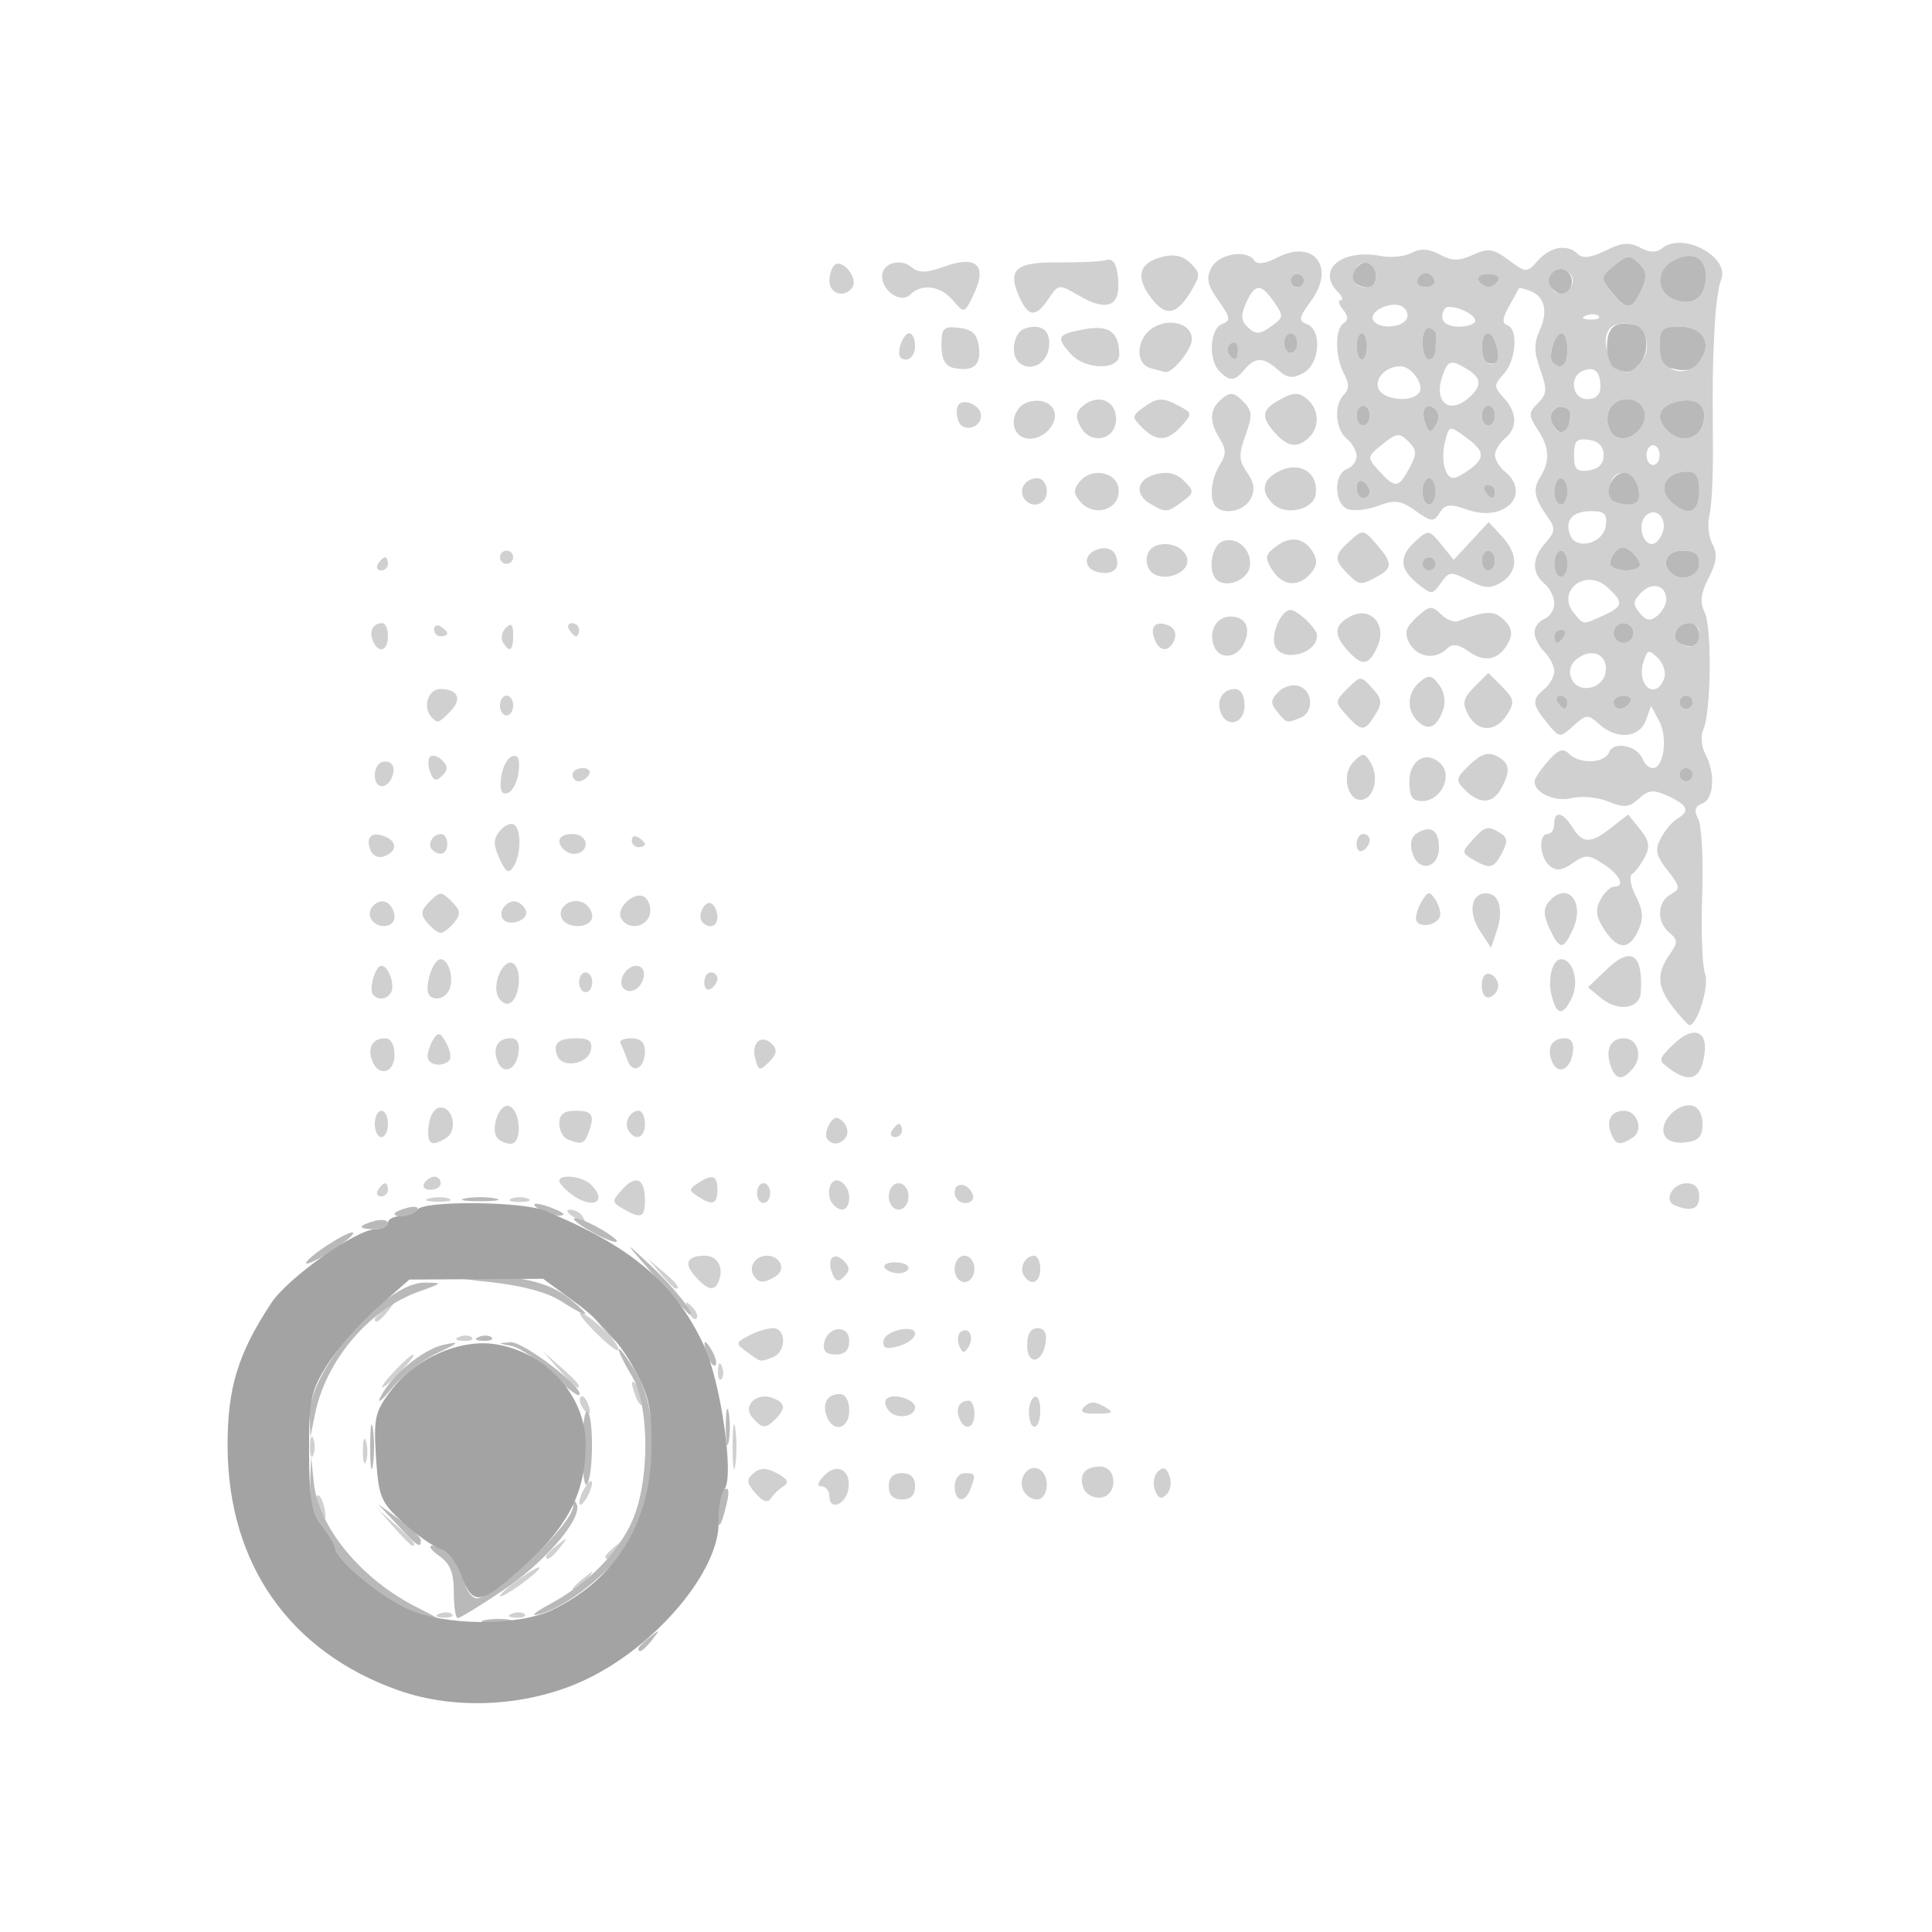 <?xml version="1.0" encoding="UTF-8" standalone="no"?>
<!-- Created with Inkscape (http://www.inkscape.org/) -->

<svg
   width="100mm"
   height="100mm"
   viewBox="0 0 100 100"
   version="1.1"
   id="svg190"
   inkscape:version="1.1.1 (3bf5ae0d25, 2021-09-20)"
   sodipodi:docname="add_list_type_device_70b1.svg"
   xmlns:inkscape="http://www.inkscape.org/namespaces/inkscape"
   xmlns:sodipodi="http://sodipodi.sourceforge.net/DTD/sodipodi-0.dtd"
   xmlns="http://www.w3.org/2000/svg"
   xmlns:svg="http://www.w3.org/2000/svg">
  <sodipodi:namedview
     id="namedview192"
     pagecolor="#ffffff"
     bordercolor="#666666"
     borderopacity="1.0"
     inkscape:pageshadow="2"
     inkscape:pageopacity="0.0"
     inkscape:pagecheckerboard="0"
     inkscape:document-units="mm"
     showgrid="false"
     width="100mm"
     inkscape:zoom="0.58974467"
     inkscape:cx="378.97757"
     inkscape:cy="55.956419"
     inkscape:window-width="1440"
     inkscape:window-height="890"
     inkscape:window-x="-6"
     inkscape:window-y="-6"
     inkscape:window-maximized="1"
     inkscape:current-layer="layer1" />
  <defs
     id="defs187" />
  <g
     inkscape:label="Laag 1"
     inkscape:groupmode="layer"
     id="layer1">
    <g
       id="g206"
       transform="translate(3.589,-6.281)">
      <path
         style="fill:#d0d0d0;fill-opacity:1;stroke-width:0.341"
         d="m 19.157,89.802 c 0.246,-0.099 0.54,-0.086 0.654,0.027 0.113,0.113 -0.088,0.194 -0.448,0.179 -0.397,-0.016 -0.478,-0.097 -0.206,-0.206 z m 3.752,0 c 0.246,-0.099 0.54,-0.086 0.654,0.027 0.113,0.113 -0.088,0.194 -0.448,0.179 -0.397,-0.016 -0.478,-0.097 -0.206,-0.206 z m -0.618,-0.914 c 0,-0.094 0.46,-0.498 1.023,-0.899 0.563,-0.401 1.023,-0.652 1.023,-0.558 0,0.094 -0.46,0.498 -1.023,0.899 -0.563,0.401 -1.023,0.652 -1.023,0.558 z m 3.752,-0.346 c 0,-0.071 0.269,-0.339 0.597,-0.597 0.541,-0.424 0.553,-0.412 0.129,0.129 -0.446,0.568 -0.726,0.749 -0.726,0.468 z m -1.364,-1.705 c 0,-0.071 0.269,-0.339 0.597,-0.597 0.541,-0.424 0.553,-0.412 0.129,0.129 -0.446,0.568 -0.726,0.749 -0.726,0.468 z m 3.07,0 c 0,-0.071 0.269,-0.339 0.597,-0.597 0.541,-0.424 0.553,-0.412 0.129,0.129 -0.446,0.568 -0.726,0.749 -0.726,0.468 z m -10.94,-1.491 -0.827,-0.938 0.938,0.827 c 0.877,0.773 1.094,1.049 0.827,1.049 -0.061,0 -0.483,-0.422 -0.938,-0.938 z M 12.858,84.392 c -0.111,-0.289 -0.126,-0.602 -0.033,-0.696 0.093,-0.093 0.251,0.144 0.351,0.526 0.213,0.813 -0.024,0.938 -0.319,0.169 z m 13.535,-0.326 c 0,-0.188 0.149,-0.571 0.331,-0.853 0.182,-0.281 0.331,-0.358 0.331,-0.171 0,0.188 -0.149,0.571 -0.331,0.853 -0.182,0.281 -0.331,0.358 -0.331,0.171 z m 9.12,-0.496 c -0.469,-0.547 -0.483,-0.714 -0.091,-1.04 0.349,-0.29 0.656,-0.286 1.217,0.014 0.544,0.291 0.633,0.474 0.323,0.666 -0.235,0.145 -0.531,0.432 -0.659,0.638 -0.152,0.246 -0.422,0.151 -0.79,-0.278 z m 3.83,0.183 c 0,-0.297 -0.186,-0.54 -0.414,-0.54 -0.259,0 -0.196,-0.218 0.168,-0.582 0.679,-0.679 1.408,-0.216 1.216,0.774 -0.15,0.771 -0.97,1.066 -0.97,0.349 z m 3.07,-0.54 c 0,-0.455 0.227,-0.682 0.682,-0.682 0.455,0 0.682,0.227 0.682,0.682 0,0.455 -0.227,0.682 -0.682,0.682 -0.455,0 -0.682,-0.227 -0.682,-0.682 z m 3.411,0 c 0,-0.379 0.227,-0.682 0.512,-0.682 0.574,0 0.597,0.062 0.305,0.825 -0.292,0.762 -0.816,0.671 -0.816,-0.143 z m 3.525,0.148 c -0.246,-0.641 0.357,-1.341 0.879,-1.019 0.562,0.347 0.445,1.553 -0.152,1.553 -0.287,0 -0.615,-0.241 -0.727,-0.535 z m 3.152,-0.031 c -0.271,-0.706 0.051,-1.14 0.846,-1.14 0.921,0 0.928,1.54 0.007,1.609 -0.36,0.027 -0.744,-0.184 -0.854,-0.47 z m 3.691,0.088 c -0.125,-0.325 -0.058,-0.76 0.148,-0.967 0.273,-0.273 0.437,-0.214 0.602,0.216 0.125,0.325 0.058,0.76 -0.148,0.967 -0.273,0.273 -0.437,0.214 -0.602,-0.216 z m -21.862,-2.251 c 0,-1.032 0.064,-1.454 0.142,-0.938 0.078,0.516 0.078,1.36 0,1.876 -0.078,0.516 -0.142,0.094 -0.142,-0.938 z m -19.135,0.171 c 0.007,-0.563 0.083,-0.752 0.17,-0.42 0.086,0.332 0.081,0.792 -0.013,1.023 -0.093,0.231 -0.164,-0.041 -0.157,-0.603 z m -2.741,-0.171 c 0,-0.469 0.077,-0.661 0.172,-0.426 0.095,0.234 0.095,0.618 0,0.853 -0.095,0.234 -0.172,0.043 -0.172,-0.426 z M 35.35,79.649 c -0.528,-0.601 0.227,-1.326 1.051,-1.009 0.66,0.253 0.699,0.542 0.146,1.095 -0.512,0.512 -0.682,0.5 -1.196,-0.085 z m 3.858,-0.048 c -0.259,-0.675 0.021,-1.163 0.667,-1.163 0.297,0 0.491,0.338 0.491,0.853 0,0.954 -0.826,1.175 -1.158,0.31 z m 6.846,0.064 c -0.193,-0.502 0.028,-0.886 0.508,-0.886 0.156,0 0.284,0.307 0.284,0.682 0,0.782 -0.52,0.916 -0.793,0.204 z m 3.615,-0.197 c -0.028,-0.371 0.093,-0.764 0.268,-0.873 0.176,-0.109 0.319,0.195 0.319,0.675 0,1.02 -0.513,1.192 -0.588,0.197 z m -7.248,-0.167 c -0.236,-0.284 -0.257,-0.538 -0.056,-0.663 0.393,-0.243 1.412,0.105 1.412,0.482 0,0.51 -0.975,0.64 -1.356,0.181 z m -15.882,-0.203 c -0.124,-0.2 -0.152,-0.437 -0.062,-0.526 0.089,-0.089 0.253,0.074 0.365,0.364 0.231,0.601 0.034,0.707 -0.302,0.163 z m 26.004,-0.013 c 0.27,-0.27 0.555,-0.273 1.006,-0.01 0.552,0.321 0.506,0.367 -0.376,0.376 -0.734,0.008 -0.904,-0.092 -0.63,-0.366 z M 29.324,78.596 c -0.329,-0.858 -0.232,-1.079 0.17,-0.388 0.199,0.342 0.29,0.694 0.202,0.782 -0.088,0.088 -0.255,-0.09 -0.372,-0.395 z M 16.833,77.245 c 0.441,-0.469 0.878,-0.853 0.972,-0.853 0.094,0 -0.19,0.384 -0.63,0.853 -0.441,0.469 -0.878,0.853 -0.972,0.853 -0.094,0 0.19,-0.384 0.63,-0.853 z m 8.501,-0.085 -0.827,-0.938 0.938,0.827 c 0.877,0.773 1.094,1.049 0.827,1.049 -0.061,0 -0.483,-0.422 -0.938,-0.938 z m 8.238,0.057 c 0.016,-0.397 0.097,-0.478 0.206,-0.206 0.099,0.246 0.086,0.54 -0.027,0.654 -0.113,0.113 -0.194,-0.088 -0.179,-0.448 z m 1.512,-0.95 c -0.618,-0.452 -0.615,-0.479 0.083,-0.853 0.397,-0.212 0.961,-0.386 1.255,-0.386 0.699,0 0.694,1.23 -0.005,1.498 -0.688,0.264 -0.59,0.283 -1.333,-0.26 z m 14.491,-0.358 c 0,-0.573 0.187,-0.881 0.535,-0.881 0.355,0 0.499,0.249 0.426,0.741 -0.161,1.092 -0.962,1.209 -0.962,0.14 z M 27.104,75.112 c -0.635,-0.65 -0.864,-1.025 -0.508,-0.835 0.753,0.403 2.007,1.723 1.802,1.897 -0.077,0.065 -0.66,-0.412 -1.295,-1.062 z m 11.962,0.687 c 0.171,-0.889 1.3,-0.988 1.3,-0.114 0,0.488 -0.219,0.707 -0.707,0.707 -0.488,0 -0.672,-0.184 -0.593,-0.593 z m 6.99,0.121 c -0.112,-0.291 -0.067,-0.613 0.1,-0.716 0.435,-0.269 0.694,0.29 0.375,0.807 -0.212,0.343 -0.316,0.323 -0.474,-0.091 z m -3.901,-0.295 c 0.167,-0.507 1.622,-0.79 1.622,-0.316 0,0.331 -0.788,0.742 -1.421,0.742 -0.188,0 -0.278,-0.192 -0.201,-0.426 z M 20.18,75.477 c 0.246,-0.099 0.54,-0.086 0.654,0.027 0.113,0.113 -0.088,0.194 -0.448,0.179 -0.397,-0.016 -0.478,-0.097 -0.206,-0.206 z M 15.81,74.558 c 0,-0.071 0.269,-0.339 0.597,-0.597 0.541,-0.424 0.553,-0.412 0.129,0.129 -0.446,0.568 -0.726,0.749 -0.726,0.468 z m 16.222,-0.453 c -0.185,-0.486 -0.146,-0.525 0.191,-0.191 0.233,0.231 0.338,0.507 0.233,0.612 -0.105,0.105 -0.296,-0.084 -0.424,-0.421 z m -1.419,-1.891 -0.65,-0.767 0.767,0.65 c 0.721,0.611 0.923,0.885 0.65,0.885 -0.065,0 -0.41,-0.345 -0.767,-0.767 z m 1.79,0.143 c -0.619,-0.684 -0.439,-1.081 0.488,-1.081 0.645,0 0.989,0.596 0.737,1.279 -0.217,0.59 -0.563,0.534 -1.225,-0.198 z m 3.017,-0.058 c -0.282,-0.456 0.097,-1.023 0.682,-1.023 0.696,0 1.013,0.712 0.47,1.056 -0.616,0.39 -0.895,0.382 -1.152,-0.033 z m 4.062,-0.128 c -0.289,-0.753 0.095,-1.137 0.616,-0.616 0.308,0.308 0.309,0.498 0.005,0.802 -0.303,0.303 -0.451,0.259 -0.622,-0.185 z m 6.34,-0.213 c 0,-0.379 0.227,-0.682 0.512,-0.682 0.284,0 0.512,0.303 0.512,0.682 0,0.379 -0.227,0.682 -0.512,0.682 -0.284,0 -0.512,-0.303 -0.512,-0.682 z m 3.581,0.341 c -0.249,-0.402 0.074,-1.023 0.532,-1.023 0.177,0 0.321,0.307 0.321,0.682 0,0.719 -0.496,0.918 -0.853,0.341 z m -7.197,-0.398 c -0.097,-0.156 0.14,-0.284 0.527,-0.284 0.386,0 0.702,0.128 0.702,0.284 0,0.156 -0.237,0.284 -0.527,0.284 -0.29,0 -0.606,-0.128 -0.702,-0.284 z M 26.042,69.23 c -0.307,-0.199 -0.349,-0.333 -0.105,-0.336 0.223,-0.003 0.501,0.148 0.617,0.336 0.262,0.423 0.144,0.423 -0.512,0 z m 2.618,-0.382 c -0.587,-0.341 -0.589,-0.397 -0.04,-1.005 0.708,-0.783 1.173,-0.563 1.173,0.555 0,0.914 -0.2,0.993 -1.133,0.45 z M 39.57,68.662 c -0.463,-0.463 -0.238,-1.461 0.284,-1.26 0.281,0.108 0.512,0.487 0.512,0.842 0,0.648 -0.371,0.843 -0.796,0.418 z m 2.842,-0.455 c 0,-0.379 0.227,-0.682 0.512,-0.682 0.284,0 0.512,0.303 0.512,0.682 0,0.379 -0.227,0.682 -0.512,0.682 -0.284,0 -0.512,-0.303 -0.512,-0.682 z m 40.69,0.463 c -0.609,-0.248 -0.128,-1.145 0.614,-1.145 0.418,0 0.646,0.24 0.646,0.682 0,0.659 -0.409,0.809 -1.26,0.463 z M 18.63,68.312 c 0.332,-0.086 0.792,-0.081 1.023,0.013 0.231,0.093 -0.041,0.164 -0.603,0.157 -0.563,-0.007 -0.752,-0.083 -0.42,-0.17 z m 4.257,0.01 c 0.234,-0.095 0.618,-0.095 0.853,0 0.234,0.095 0.043,0.172 -0.426,0.172 -0.469,0 -0.661,-0.077 -0.426,-0.172 z m 3.07,-0.249 C 25.628,67.824 25.36,67.522 25.36,67.402 c 0,-0.378 1.209,-0.237 1.637,0.191 0.922,0.922 0.063,1.318 -1.04,0.48 z m 6.565,0.128 c -0.455,-0.299 -0.455,-0.373 0,-0.672 0.767,-0.503 1.023,-0.419 1.023,0.336 0,0.755 -0.256,0.839 -1.023,0.336 z m 3.07,-0.165 c 0,-0.281 0.153,-0.512 0.341,-0.512 0.188,0 0.341,0.23 0.341,0.512 0,0.281 -0.153,0.512 -0.341,0.512 -0.188,0 -0.341,-0.23 -0.341,-0.512 z m 10.232,-0.028 c 0,-0.602 0.734,-0.497 0.945,0.135 0.074,0.223 -0.108,0.405 -0.405,0.405 -0.297,-1e-5 -0.54,-0.243 -0.54,-0.54 z M 15.981,67.866 c 0.116,-0.188 0.278,-0.341 0.361,-0.341 0.083,0 0.15,0.153 0.15,0.341 0,0.188 -0.163,0.341 -0.361,0.341 -0.199,0 -0.266,-0.153 -0.15,-0.341 z m 2.387,-0.341 c 0.116,-0.188 0.355,-0.341 0.532,-0.341 0.177,0 0.321,0.153 0.321,0.341 0,0.188 -0.239,0.341 -0.532,0.341 -0.292,0 -0.437,-0.153 -0.321,-0.341 z m 0.233,-2.984 c 0.064,-0.554 0.315,-0.938 0.615,-0.938 0.663,0 0.887,1.198 0.294,1.574 -0.787,0.499 -1.021,0.336 -0.909,-0.636 z m 3.517,0.594 c -0.317,-0.513 0.169,-1.76 0.628,-1.609 0.626,0.205 0.714,1.954 0.099,1.954 -0.283,0 -0.61,-0.155 -0.727,-0.344 z m 3.668,0.118 c -0.234,-0.095 -0.426,-0.466 -0.426,-0.826 0,-0.47 0.24,-0.654 0.853,-0.654 0.877,0 1.005,0.23 0.646,1.166 -0.215,0.56 -0.357,0.602 -1.072,0.314 z m 13.429,-0.046 c -0.092,-0.15 -0.031,-0.494 0.136,-0.765 0.23,-0.372 0.4,-0.396 0.698,-0.099 0.217,0.217 0.291,0.561 0.165,0.765 -0.269,0.436 -0.761,0.484 -0.999,0.099 z M 79.794,64.936 c -0.26,-0.678 0.022,-1.163 0.678,-1.163 0.697,0 1.025,1.026 0.445,1.393 -0.677,0.429 -0.886,0.385 -1.123,-0.231 z m 2.751,0.059 c -0.25,-0.653 0.692,-1.633 1.433,-1.49 0.336,0.065 0.555,0.443 0.555,0.955 0,0.661 -0.197,0.871 -0.894,0.952 -0.56,0.065 -0.969,-0.091 -1.094,-0.416 z M 15.81,64.455 c 0,-0.375 0.153,-0.682 0.341,-0.682 0.188,0 0.341,0.307 0.341,0.682 0,0.375 -0.153,0.682 -0.341,0.682 -0.188,0 -0.341,-0.307 -0.341,-0.682 z m 13.131,0.341 c -0.249,-0.402 0.074,-1.023 0.532,-1.023 0.177,0 0.321,0.307 0.321,0.682 0,0.719 -0.496,0.918 -0.853,0.341 z m 13.642,0 c 0.116,-0.188 0.278,-0.341 0.361,-0.341 0.083,0 0.15,0.153 0.15,0.341 0,0.188 -0.163,0.341 -0.361,0.341 -0.199,0 -0.266,-0.153 -0.15,-0.341 z m 37.176,-3.408 c -0.259,-0.817 0.028,-1.367 0.712,-1.367 0.697,0 0.985,0.928 0.477,1.539 -0.572,0.689 -0.932,0.637 -1.189,-0.172 z m 3.082,0.219 c -0.606,-0.443 -0.602,-0.486 0.105,-1.194 1.187,-1.187 2.011,-0.768 1.612,0.82 -0.235,0.935 -0.786,1.055 -1.718,0.374 z M 15.675,61.185 c -0.259,-0.675 0.021,-1.163 0.667,-1.163 0.297,0 0.491,0.338 0.491,0.853 0,0.954 -0.826,1.175 -1.158,0.31 z m 6.486,0.014 c -0.267,-0.696 0.013,-1.177 0.685,-1.177 0.335,0 0.477,0.259 0.406,0.741 -0.135,0.918 -0.804,1.186 -1.091,0.437 z m 6.725,-0.047 c -0.121,-0.34 -0.283,-0.734 -0.359,-0.874 -0.076,-0.141 0.178,-0.256 0.564,-0.256 0.468,0 0.702,0.221 0.702,0.662 0,0.903 -0.635,1.231 -0.908,0.468 z m 6.614,-0.08 c -0.217,-0.832 0.325,-1.294 0.874,-0.745 0.282,0.282 0.242,0.522 -0.154,0.918 -0.487,0.487 -0.552,0.471 -0.721,-0.173 z m 41.23,0.127 c -0.267,-0.696 0.013,-1.177 0.685,-1.177 0.335,0 0.477,0.259 0.406,0.741 -0.135,0.918 -0.804,1.186 -1.091,0.437 z M 18.544,60.96 c 0.003,-0.234 0.14,-0.639 0.304,-0.899 0.241,-0.38 0.37,-0.339 0.665,0.211 0.201,0.376 0.269,0.78 0.15,0.899 -0.374,0.374 -1.125,0.233 -1.12,-0.211 z m 6.712,-0.034 c -0.251,-0.653 0.037,-0.904 1.038,-0.904 0.598,0 0.79,0.162 0.707,0.597 -0.142,0.743 -1.487,0.98 -1.745,0.307 z m 57.767,-2.485 c -0.837,-1.064 -0.888,-1.76 -0.202,-2.741 0.446,-0.637 0.446,-0.77 0,-1.141 -0.674,-0.559 -0.641,-1.59 0.063,-1.984 0.518,-0.29 0.503,-0.4 -0.163,-1.247 -0.6,-0.763 -0.662,-1.06 -0.348,-1.66 0.211,-0.402 0.591,-0.854 0.845,-1.004 0.68,-0.402 0.565,-0.7 -0.455,-1.174 -0.767,-0.356 -1.009,-0.335 -1.523,0.13 -0.51,0.461 -0.775,0.486 -1.591,0.148 -0.539,-0.223 -1.389,-0.303 -1.889,-0.177 -0.855,0.215 -1.924,-0.264 -1.924,-0.861 0,-0.136 0.31,-0.605 0.69,-1.042 0.529,-0.61 0.783,-0.702 1.091,-0.393 0.556,0.556 1.858,0.504 2.084,-0.083 0.226,-0.588 1.465,-0.338 1.728,0.348 0.101,0.263 0.339,0.478 0.529,0.478 0.569,0 0.788,-1.584 0.336,-2.428 l -0.421,-0.787 -0.279,0.755 c -0.335,0.907 -1.511,1 -2.406,0.19 -0.582,-0.527 -0.672,-0.521 -1.338,0.082 -0.704,0.637 -0.724,0.635 -1.364,-0.155 -0.783,-0.967 -0.802,-1.199 -0.138,-1.75 0.281,-0.234 0.512,-0.647 0.512,-0.919 0,-0.272 -0.23,-0.724 -0.512,-1.006 -0.281,-0.281 -0.512,-0.736 -0.512,-1.01 0,-0.274 0.23,-0.586 0.512,-0.694 0.281,-0.108 0.512,-0.468 0.512,-0.8 0,-0.332 -0.23,-0.795 -0.512,-1.028 -0.673,-0.559 -0.648,-1.331 0.071,-2.125 0.471,-0.521 0.504,-0.754 0.168,-1.221 -0.763,-1.063 -0.861,-1.516 -0.464,-2.152 0.533,-0.853 0.497,-1.533 -0.131,-2.491 -0.475,-0.726 -0.473,-0.855 0.023,-1.351 0.469,-0.469 0.487,-0.719 0.122,-1.727 -0.327,-0.904 -0.334,-1.38 -0.032,-2.044 0.451,-0.99 0.259,-1.752 -0.515,-2.049 -0.294,-0.113 -0.55,-0.163 -0.57,-0.112 -0.02,0.051 -0.249,0.47 -0.509,0.93 -0.337,0.597 -0.362,0.874 -0.085,0.966 0.58,0.193 0.467,1.807 -0.177,2.518 -0.525,0.58 -0.525,0.667 0,1.247 0.702,0.775 0.721,1.55 0.053,2.105 -0.281,0.234 -0.512,0.617 -0.512,0.853 0,0.235 0.23,0.619 0.512,0.853 1.407,1.168 -0.014,2.644 -1.908,1.984 -0.942,-0.329 -1.178,-0.304 -1.466,0.152 -0.309,0.49 -0.431,0.48 -1.249,-0.103 -0.762,-0.543 -1.07,-0.584 -1.928,-0.26 -0.562,0.212 -1.274,0.289 -1.583,0.17 -0.702,-0.27 -0.74,-1.801 -0.05,-2.066 0.281,-0.108 0.512,-0.413 0.512,-0.677 0,-0.264 -0.23,-0.672 -0.512,-0.905 -0.598,-0.496 -0.674,-1.747 -0.139,-2.283 0.269,-0.269 0.269,-0.565 0,-1.069 -0.473,-0.884 -0.481,-2.339 -0.015,-2.627 0.244,-0.151 0.231,-0.373 -0.042,-0.702 -0.22,-0.265 -0.273,-0.481 -0.119,-0.481 0.154,0 0.096,-0.184 -0.129,-0.409 -1.159,-1.159 0.168,-2.273 2.237,-1.878 0.51,0.098 1.217,0.023 1.571,-0.167 0.453,-0.242 0.882,-0.216 1.45,0.088 0.641,0.343 0.996,0.346 1.722,0.015 0.787,-0.359 1.045,-0.321 1.842,0.268 0.918,0.679 0.932,0.679 1.528,0.02 0.658,-0.727 1.528,-0.861 2.07,-0.318 0.234,0.234 0.693,0.173 1.42,-0.189 0.835,-0.417 1.233,-0.45 1.79,-0.152 0.484,0.259 0.851,0.272 1.13,0.04 1.08,-0.897 3.578,0.463 3.05,1.66 -0.124,0.281 -0.269,1.356 -0.323,2.387 -0.105,2.015 -0.112,2.558 -0.089,6.462 0.008,1.397 -0.074,2.896 -0.184,3.332 -0.109,0.436 -0.037,1.095 0.161,1.465 0.27,0.505 0.222,0.938 -0.195,1.745 -0.412,0.796 -0.466,1.258 -0.209,1.794 0.385,0.803 0.333,5.177 -0.073,6.066 -0.143,0.314 -0.095,0.879 0.107,1.257 0.533,0.996 0.45,2.332 -0.159,2.565 -0.385,0.148 -0.44,0.364 -0.206,0.804 0.176,0.331 0.267,2.106 0.202,3.943 -0.065,1.838 0.003,3.668 0.15,4.067 0.23,0.621 -0.394,2.653 -0.814,2.653 -0.066,0 -0.439,-0.404 -0.828,-0.899 z m 0.998,-12.061 c 0,-0.188 -0.153,-0.341 -0.341,-0.341 -0.188,0 -0.341,0.153 -0.341,0.341 0,0.188 0.153,0.341 0.341,0.341 0.188,0 0.341,-0.153 0.341,-0.341 z m -6.48,-3.752 c 0,-0.188 -0.163,-0.341 -0.361,-0.341 -0.199,0 -0.266,0.153 -0.15,0.341 0.116,0.188 0.278,0.341 0.361,0.341 0.083,0 0.15,-0.153 0.15,-0.341 z m 3.24,0 c 0.116,-0.188 -0.028,-0.341 -0.321,-0.341 -0.292,0 -0.532,0.153 -0.532,0.341 0,0.188 0.144,0.341 0.321,0.341 0.177,0 0.416,-0.153 0.532,-0.341 z m 3.24,0 c 0,-0.188 -0.153,-0.341 -0.341,-0.341 -0.188,0 -0.341,0.153 -0.341,0.341 0,0.188 0.153,0.341 0.341,0.341 0.188,0 0.341,-0.153 0.341,-0.341 z m -4.501,-1.577 c 0.125,-0.876 -0.678,-1.26 -1.453,-0.693 -0.356,0.26 -0.478,0.635 -0.331,1.018 0.324,0.845 1.651,0.603 1.784,-0.325 z m 3.024,0.356 c 0.114,-0.296 -0.029,-0.773 -0.317,-1.061 -0.47,-0.47 -0.546,-0.451 -0.751,0.194 -0.384,1.21 0.622,2.028 1.067,0.867 z m 1.818,-2.381 c 0,-0.579 -0.879,-0.66 -1.217,-0.112 -0.257,0.416 0.509,1.042 0.945,0.772 0.15,-0.092 0.272,-0.389 0.272,-0.66 z m -6.992,0.191 c 0.116,-0.188 0.048,-0.341 -0.15,-0.341 -0.199,0 -0.361,0.153 -0.361,0.341 0,0.188 0.068,0.341 0.15,0.341 0.083,0 0.245,-0.153 0.361,-0.341 z m 3.581,-0.171 c 0,-0.281 -0.23,-0.512 -0.512,-0.512 -0.281,0 -0.512,0.23 -0.512,0.512 0,0.281 0.23,0.512 0.512,0.512 0.281,0 0.512,-0.23 0.512,-0.512 z m -1.551,-0.907 c 1.044,-0.476 1.072,-0.679 0.199,-1.469 -1.12,-1.014 -2.667,0.21 -1.714,1.357 0.505,0.608 0.436,0.603 1.515,0.111 z m 3.256,-0.82 c 0,-0.74 -0.71,-0.949 -1.282,-0.377 -0.443,0.443 -0.459,0.627 -0.093,1.068 0.337,0.406 0.553,0.441 0.909,0.146 0.256,-0.213 0.466,-0.589 0.466,-0.837 z m -5.116,-1.854 c 0,-0.375 -0.153,-0.682 -0.341,-0.682 -0.188,0 -0.341,0.307 -0.341,0.682 0,0.375 0.153,0.682 0.341,0.682 0.188,0 0.341,-0.307 0.341,-0.682 z m 6.821,0 c 0,-0.5 -0.227,-0.682 -0.853,-0.682 -0.803,0 -1.143,0.619 -0.625,1.137 0.509,0.509 1.478,0.211 1.478,-0.455 z m -3.07,0.042 c 0,-0.165 -0.21,-0.473 -0.466,-0.686 -0.352,-0.292 -0.56,-0.274 -0.85,0.075 -0.211,0.254 -0.282,0.563 -0.159,0.686 0.331,0.331 1.475,0.273 1.475,-0.075 z m -1.767,-2.003 c 0.088,-0.621 -0.054,-0.767 -0.747,-0.767 -0.972,0 -1.391,0.471 -1.099,1.234 0.308,0.804 1.716,0.448 1.846,-0.467 z m 2.935,0.369 c 0.29,-0.757 -0.351,-1.408 -0.873,-0.887 -0.418,0.418 -0.176,1.455 0.339,1.455 0.173,0 0.413,-0.256 0.533,-0.569 z m 1.901,-2.16 c 0,-0.774 -0.156,-1.023 -0.64,-1.023 -1.037,0 -1.534,0.846 -0.882,1.499 0.878,0.878 1.522,0.677 1.522,-0.475 z m -13.642,0 c 0,-0.375 -0.153,-0.682 -0.341,-0.682 -0.188,0 -0.341,0.307 -0.341,0.682 0,0.375 0.153,0.682 0.341,0.682 0.188,0 0.341,-0.307 0.341,-0.682 z m 6.821,0 c 0,-0.375 -0.153,-0.682 -0.341,-0.682 -0.188,0 -0.341,0.307 -0.341,0.682 0,0.375 0.153,0.682 0.341,0.682 0.188,0 0.341,-0.307 0.341,-0.682 z m 3.69,-0.082 c -0.131,-0.915 -1.129,-1.205 -1.431,-0.416 -0.288,0.75 0.023,1.18 0.855,1.18 0.515,0 0.659,-0.19 0.577,-0.764 z M 67.31,31.734 c 0,-0.177 -0.153,-0.416 -0.341,-0.532 -0.188,-0.116 -0.341,0.028 -0.341,0.321 0,0.292 0.153,0.532 0.341,0.532 0.188,0 0.341,-0.144 0.341,-0.321 z m 6.48,-0.02 c 0,-0.188 -0.163,-0.341 -0.361,-0.341 -0.199,0 -0.266,0.153 -0.15,0.341 0.116,0.188 0.278,0.341 0.361,0.341 0.083,0 0.15,-0.153 0.15,-0.341 z m -4.428,-1.204 c 0.396,-0.739 0.388,-0.937 -0.056,-1.38 -0.462,-0.462 -0.605,-0.447 -1.339,0.148 -0.81,0.656 -0.813,0.675 -0.175,1.38 0.829,0.916 1.009,0.899 1.57,-0.148 z m 3.149,0.047 c 0.792,-0.601 0.74,-0.94 -0.258,-1.666 -0.82,-0.596 -0.837,-0.592 -1.049,0.255 -0.23,0.916 0.001,1.893 0.444,1.875 0.147,-0.006 0.535,-0.215 0.863,-0.464 z m 6.906,-0.719 c 0,-0.448 -0.264,-0.72 -0.767,-0.791 -0.629,-0.089 -0.767,0.053 -0.767,0.791 0,0.738 0.138,0.88 0.767,0.791 0.504,-0.072 0.767,-0.343 0.767,-0.791 z m 2.899,0 c 0,-0.281 -0.153,-0.512 -0.341,-0.512 -0.188,0 -0.341,0.23 -0.341,0.512 0,0.281 0.153,0.512 0.341,0.512 0.188,0 0.341,-0.23 0.341,-0.512 z m -1.027,-1.36 c 0.567,-0.683 0.189,-1.539 -0.679,-1.539 -0.774,0 -1.206,0.737 -0.9,1.535 0.251,0.655 1.037,0.657 1.578,0.004 z m 3.255,-0.209 c 0.303,-0.956 -0.273,-1.466 -1.35,-1.196 -0.941,0.236 -1.13,0.842 -0.468,1.503 0.639,0.639 1.568,0.482 1.818,-0.307 z m -13.832,-0.793 c -0.459,-0.459 -0.8,0.006 -0.527,0.718 0.196,0.511 0.278,0.526 0.54,0.103 0.186,-0.301 0.181,-0.627 -0.013,-0.82 z m 6.949,0.667 c 0.216,-0.562 -0.287,-1.011 -0.786,-0.702 -0.362,0.224 -0.096,1.203 0.326,1.203 0.147,0 0.355,-0.225 0.46,-0.501 z M 67.31,27.792 c 0,-0.281 -0.153,-0.512 -0.341,-0.512 -0.188,0 -0.341,0.23 -0.341,0.512 0,0.281 0.153,0.512 0.341,0.512 0.188,0 0.341,-0.23 0.341,-0.512 z m 6.48,0 c 0,-0.281 -0.153,-0.512 -0.341,-0.512 -0.188,0 -0.341,0.23 -0.341,0.512 0,0.281 0.153,0.512 0.341,0.512 0.188,0 0.341,-0.23 0.341,-0.512 z m -1.215,-1.051 c 0.603,-0.603 0.471,-0.993 -0.515,-1.52 -0.556,-0.298 -0.718,-0.226 -0.959,0.424 -0.555,1.494 0.38,2.19 1.474,1.096 z m -2.698,-0.158 c 0.258,-0.417 -0.43,-1.352 -0.989,-1.344 -0.744,0.01 -1.334,0.614 -1.127,1.154 0.233,0.608 1.772,0.746 2.116,0.19 z m 9.37,-0.269 c 0,-0.805 -0.287,-1.079 -0.886,-0.849 -0.754,0.29 -0.591,1.475 0.204,1.475 0.434,0 0.682,-0.227 0.682,-0.625 z M 81.225,25.166 c 1.002,-1.002 0.118,-2.512 -1.211,-2.065 -0.929,0.313 -0.432,2.297 0.614,2.447 0.103,0.015 0.372,-0.157 0.597,-0.382 z m 3.253,-0.332 c 0.548,-0.868 0.015,-1.646 -1.128,-1.646 -0.916,0 -1.034,0.114 -1.034,0.998 0,1.361 1.44,1.792 2.162,0.648 z M 73.888,24.21 c -0.098,-0.375 -0.314,-0.682 -0.48,-0.682 -0.346,0 -0.41,1.141 -0.083,1.469 0.395,0.395 0.744,-0.092 0.563,-0.787 z m 3.653,0.171 c 0,-0.469 -0.136,-0.853 -0.301,-0.853 -0.357,0 -0.732,1.241 -0.457,1.515 0.428,0.428 0.759,0.14 0.759,-0.662 z m -10.378,-0.171 c 0,-0.375 -0.121,-0.682 -0.268,-0.682 -0.147,0 -0.268,0.307 -0.268,0.682 0,0.375 0.121,0.682 0.268,0.682 0.147,0 0.268,-0.307 0.268,-0.682 z m 3.557,0.171 c 0,-0.281 0.011,-0.623 0.026,-0.759 0.014,-0.136 -0.139,-0.302 -0.341,-0.369 -0.202,-0.067 -0.367,0.274 -0.367,0.759 0,0.485 0.153,0.881 0.341,0.881 0.188,0 0.341,-0.23 0.341,-0.512 z m -1.511,-1.573 c 0.129,-0.209 0.031,-0.505 -0.217,-0.658 -0.543,-0.336 -1.785,0.254 -1.501,0.714 0.275,0.445 1.432,0.408 1.718,-0.055 z m 3.558,0.075 c 0,-0.305 -0.802,-0.719 -1.392,-0.719 -0.172,0 -0.313,0.23 -0.313,0.512 0,0.318 0.322,0.512 0.853,0.512 0.469,0 0.853,-0.137 0.853,-0.305 z m 6.388,-0.243 c -0.113,-0.113 -0.407,-0.125 -0.654,-0.027 -0.272,0.109 -0.191,0.19 0.206,0.206 0.36,0.015 0.561,-0.066 0.448,-0.179 z m 2.207,-1.341 c 0.318,-0.698 0.295,-0.965 -0.121,-1.38 -0.459,-0.459 -0.596,-0.448 -1.269,0.098 -0.731,0.594 -0.736,0.636 -0.143,1.376 0.787,0.982 1.049,0.966 1.532,-0.093 z m 3.343,-0.722 c 0,-0.988 -0.71,-1.333 -1.679,-0.814 -0.944,0.505 -0.911,1.665 0.059,2.032 0.965,0.366 1.62,-0.127 1.62,-1.218 z m -6.973,0.534 c 0.351,-0.569 -0.439,-1.221 -0.91,-0.75 -0.394,0.394 -0.147,1.121 0.38,1.121 0.165,0 0.404,-0.167 0.53,-0.371 z M 67.651,20.65 c 0,-0.701 -0.706,-1.045 -1.039,-0.506 -0.154,0.25 -0.205,0.576 -0.112,0.726 0.287,0.464 1.151,0.299 1.151,-0.219 z m 3.004,0.125 c -0.067,-0.202 -0.268,-0.367 -0.446,-0.367 -0.178,0 -0.379,0.165 -0.446,0.367 -0.067,0.202 0.134,0.367 0.446,0.367 0.313,0 0.513,-0.165 0.446,-0.367 z m 3.305,0.026 c 0.116,-0.188 -0.114,-0.341 -0.512,-0.341 -0.397,0 -0.628,0.153 -0.512,0.341 0.116,0.188 0.346,0.341 0.512,0.341 0.165,0 0.396,-0.153 0.512,-0.341 z m 2.766,37.032 c -0.225,-0.898 0.035,-1.903 0.494,-1.903 0.596,0 0.934,1.145 0.572,1.939 -0.461,1.013 -0.805,1.001 -1.065,-0.036 z m 2.602,0.141 -0.726,-0.588 1.007,-0.964 c 1.243,-1.19 1.869,-0.733 1.725,1.259 -0.059,0.811 -1.165,0.973 -2.005,0.293 z M 22.163,57.794 c -0.286,-0.745 0.422,-2.048 0.87,-1.6 0.429,0.429 0.235,1.857 -0.274,2.025 -0.211,0.07 -0.479,-0.121 -0.596,-0.424 z m -6.429,-0.009 c -0.259,-0.259 0.09,-1.515 0.421,-1.515 0.367,0 0.723,1.017 0.489,1.395 -0.216,0.35 -0.626,0.404 -0.91,0.12 z m 2.805,-0.293 c 0,-0.708 0.373,-1.563 0.682,-1.563 0.401,0 0.688,0.951 0.464,1.535 -0.249,0.649 -1.147,0.671 -1.147,0.028 z m 54.569,-0.198 c 0,-0.44 0.173,-0.681 0.426,-0.597 0.234,0.078 0.426,0.347 0.426,0.597 0,0.25 -0.192,0.519 -0.426,0.597 -0.254,0.085 -0.426,-0.157 -0.426,-0.597 z m -46.725,-0.171 c 0,-0.281 0.153,-0.512 0.341,-0.512 0.188,0 0.341,0.23 0.341,0.512 0,0.281 -0.153,0.512 -0.341,0.512 -0.188,0 -0.341,-0.23 -0.341,-0.512 z m 2.304,0.315 c -0.345,-0.345 0.117,-1.167 0.656,-1.167 0.284,0 0.452,0.246 0.39,0.569 -0.118,0.61 -0.701,0.944 -1.046,0.599 z m 4.176,-0.295 c 0,-0.292 0.153,-0.532 0.341,-0.532 0.188,0 0.341,0.144 0.341,0.321 0,0.177 -0.153,0.416 -0.341,0.532 -0.188,0.116 -0.341,-0.028 -0.341,-0.321 z m 40.148,-2.684 c -0.625,-0.954 -0.465,-1.94 0.315,-1.94 0.678,0 0.925,0.834 0.566,1.911 l -0.303,0.91 z m 3.598,-0.124 c -0.309,-0.666 -0.321,-1.027 -0.043,-1.362 0.942,-1.135 1.915,-0.028 1.253,1.425 -0.489,1.073 -0.687,1.063 -1.21,-0.063 z m 2.837,0.056 c -0.428,-0.654 -0.475,-1.016 -0.198,-1.535 0.2,-0.373 0.511,-0.679 0.692,-0.679 0.609,0 0.336,-0.599 -0.532,-1.168 -0.773,-0.506 -0.936,-0.511 -1.597,-0.049 -0.542,0.38 -0.854,0.417 -1.185,0.142 -0.526,-0.436 -0.606,-1.654 -0.109,-1.654 0.188,0 0.341,-0.23 0.341,-0.512 0,-0.716 0.44,-0.637 0.944,0.171 0.535,0.856 0.942,0.858 2.023,0.007 l 0.858,-0.675 0.613,0.757 c 0.476,0.588 0.533,0.91 0.253,1.442 -0.198,0.377 -0.495,0.773 -0.66,0.882 -0.165,0.108 -0.077,0.626 0.195,1.151 0.378,0.728 0.407,1.146 0.126,1.764 -0.475,1.043 -1.062,1.027 -1.765,-0.046 z m -60.922,-0.355 c -0.362,-0.437 -0.34,-0.627 0.129,-1.096 0.529,-0.529 0.606,-0.529 1.135,0 0.469,0.469 0.491,0.66 0.129,1.096 -0.241,0.291 -0.555,0.529 -0.696,0.529 -0.142,0 -0.455,-0.238 -0.696,-0.529 z m -2.903,-0.183 c -0.298,-0.482 0.36,-1.139 0.841,-0.841 0.204,0.126 0.371,0.45 0.371,0.721 0,0.574 -0.878,0.662 -1.212,0.121 z m 6.812,-0.015 c -0.291,-0.47 0.377,-1.119 0.85,-0.826 0.204,0.126 0.371,0.357 0.371,0.514 0,0.454 -0.979,0.704 -1.221,0.313 z m 3.079,0.015 c -0.322,-0.522 0.377,-1.125 1.019,-0.879 0.294,0.113 0.535,0.44 0.535,0.727 0,0.596 -1.206,0.714 -1.553,0.152 z m 3.068,-0.003 c -0.36,-0.583 0.777,-1.564 1.257,-1.084 0.214,0.214 0.296,0.629 0.184,0.923 -0.236,0.615 -1.1,0.712 -1.44,0.161 z m 4.193,0.17 c -0.307,-0.307 0.116,-1.185 0.467,-0.968 0.168,0.104 0.305,0.41 0.305,0.68 0,0.502 -0.406,0.654 -0.772,0.288 z M 69.702,53.822 c 0.003,-0.248 0.156,-0.682 0.341,-0.963 0.299,-0.455 0.373,-0.455 0.671,0 0.185,0.281 0.287,0.665 0.228,0.853 -0.166,0.525 -1.246,0.621 -1.24,0.11 z M 22.264,50.72 c -0.328,-0.721 -0.325,-1.018 0.015,-1.428 0.236,-0.285 0.566,-0.434 0.732,-0.331 0.392,0.242 0.38,1.542 -0.02,2.175 -0.25,0.396 -0.395,0.313 -0.727,-0.416 z m 47.256,-0.271 c -0.151,-0.475 -0.069,-0.85 0.227,-1.037 0.707,-0.448 1.145,-0.164 1.145,0.743 0,1.076 -1.052,1.302 -1.372,0.294 z m 3.137,0.323 c -0.59,-0.343 -0.592,-0.395 -0.032,-1.013 0.661,-0.73 0.801,-0.764 1.457,-0.348 0.36,0.228 0.376,0.452 0.073,1.018 -0.437,0.816 -0.614,0.857 -1.498,0.343 z M 15.585,50.281 c -0.256,-0.667 0.052,-0.972 0.722,-0.714 0.675,0.259 0.676,0.775 0.002,1.034 -0.302,0.116 -0.609,-0.02 -0.724,-0.319 z m 3.191,-0.027 c -0.272,-0.272 0.036,-0.805 0.466,-0.805 0.177,0 0.321,0.23 0.321,0.512 0,0.527 -0.402,0.678 -0.787,0.293 z m 6.812,-0.009 c -0.432,-0.432 -0.225,-0.796 0.455,-0.796 0.379,0 0.682,0.227 0.682,0.512 0,0.519 -0.721,0.7 -1.137,0.284 z m 41.04,-0.264 c 0,-0.292 0.153,-0.532 0.341,-0.532 0.188,0 0.341,0.144 0.341,0.321 0,0.177 -0.153,0.416 -0.341,0.532 -0.188,0.116 -0.341,-0.028 -0.341,-0.321 z M 29.111,49.77 c 0,-0.199 0.153,-0.266 0.341,-0.15 0.188,0.116 0.341,0.278 0.341,0.361 0,0.083 -0.153,0.15 -0.341,0.15 -0.188,0 -0.341,-0.163 -0.341,-0.361 z m 37.059,-2.775 c -0.125,-0.479 -0.006,-0.981 0.309,-1.295 0.456,-0.456 0.551,-0.457 0.844,-0.002 0.475,0.734 0.251,1.851 -0.397,1.974 -0.34,0.065 -0.632,-0.196 -0.757,-0.677 z m 3.186,-0.238 c 0,-1.151 0.899,-1.671 1.629,-0.941 0.637,0.637 -0.004,1.928 -0.958,1.928 -0.512,0 -0.67,-0.233 -0.67,-0.987 z m 2.898,0.426 c -0.521,-0.521 -0.504,-0.616 0.231,-1.32 0.582,-0.557 0.951,-0.677 1.389,-0.45 0.685,0.355 0.742,0.741 0.244,1.672 -0.432,0.808 -1.119,0.844 -1.865,0.099 z M 22.349,46.528 c 0.061,-0.522 0.315,-1.016 0.564,-1.098 0.319,-0.105 0.42,0.131 0.341,0.8 -0.061,0.522 -0.315,1.016 -0.564,1.098 -0.319,0.105 -0.42,-0.131 -0.341,-0.8 z m -6.539,-0.12 c 0,-0.419 0.22,-0.711 0.537,-0.711 0.318,0 0.492,0.232 0.426,0.569 -0.166,0.856 -0.963,0.973 -0.963,0.142 z m 2.868,-0.157 c -0.123,-0.321 -0.126,-0.682 -0.005,-0.802 0.12,-0.12 0.4,-0.037 0.622,0.185 0.308,0.308 0.309,0.498 0.005,0.802 -0.303,0.303 -0.451,0.259 -0.622,-0.185 z m 7.364,0.128 c 0,-0.188 0.239,-0.341 0.532,-0.341 0.292,0 0.437,0.153 0.321,0.341 -0.116,0.188 -0.355,0.341 -0.532,0.341 -0.177,0 -0.321,-0.153 -0.321,-0.341 z M 66.105,43.298 c -0.611,-0.675 -0.61,-0.713 0.054,-1.376 0.675,-0.675 0.689,-0.675 1.281,-0.021 0.51,0.564 0.533,0.767 0.152,1.376 -0.553,0.886 -0.702,0.888 -1.487,0.021 z m 3.664,0.289 c -0.576,-0.576 -0.516,-1.473 0.135,-2.013 0.465,-0.386 0.617,-0.361 1,0.162 0.281,0.385 0.352,0.887 0.186,1.334 -0.327,0.883 -0.778,1.06 -1.321,0.517 z m 2.634,-0.319 c -0.321,-0.599 -0.264,-0.847 0.329,-1.44 l 0.716,-0.716 0.713,0.713 c 0.624,0.624 0.656,0.804 0.259,1.44 -0.581,0.93 -1.521,0.932 -2.017,0.003 z m -53.637,0.155 c -0.5,-0.5 -0.212,-1.478 0.435,-1.478 0.921,0 1.151,0.526 0.51,1.166 -0.614,0.614 -0.636,0.621 -0.945,0.312 z m 40.829,-0.268 c -0.243,-0.633 0.111,-1.21 0.743,-1.21 0.297,0 0.491,0.338 0.491,0.853 0,0.937 -0.911,1.201 -1.235,0.357 z m 2.926,-0.033 c -0.361,-0.434 -0.348,-0.619 0.068,-1.036 0.284,-0.284 0.759,-0.41 1.079,-0.287 0.724,0.278 0.746,1.371 0.033,1.645 -0.714,0.274 -0.677,0.284 -1.18,-0.322 z m -40.23,-0.324 c 0,-0.281 0.153,-0.512 0.341,-0.512 0.188,0 0.341,0.23 0.341,0.512 0,0.281 -0.153,0.512 -0.341,0.512 -0.188,0 -0.341,-0.23 -0.341,-0.512 z m 43.879,-2.841 c -0.747,-0.826 -0.712,-1.32 0.126,-1.768 1.044,-0.559 1.928,0.42 1.409,1.56 -0.453,0.995 -0.782,1.039 -1.534,0.208 z m 6.267,0.047 c -0.552,-0.387 -0.851,-0.425 -1.131,-0.145 -0.59,0.59 -1.547,0.45 -1.941,-0.285 -0.284,-0.53 -0.208,-0.804 0.373,-1.345 0.648,-0.604 0.786,-0.622 1.241,-0.167 0.282,0.282 0.684,0.447 0.894,0.369 1.471,-0.551 1.886,-0.561 2.392,-0.054 0.398,0.398 0.457,0.715 0.216,1.165 -0.482,0.9 -1.191,1.061 -2.045,0.463 z M 59.248,39.729 c -0.301,-0.783 0.121,-1.535 0.861,-1.535 0.796,0 1.085,0.63 0.663,1.449 -0.376,0.731 -1.257,0.781 -1.524,0.085 z m 3.154,-0.025 c -0.226,-0.59 0.32,-1.851 0.803,-1.851 0.366,0 1.377,0.97 1.377,1.32 0,0.969 -1.839,1.417 -2.179,0.531 z m -46.702,-0.283 c -0.193,-0.502 0.028,-0.886 0.508,-0.886 0.156,0 0.284,0.307 0.284,0.682 0,0.782 -0.52,0.916 -0.793,0.204 z m 6.743,0.107 c -0.126,-0.204 -0.058,-0.542 0.15,-0.75 0.279,-0.279 0.38,-0.18 0.38,0.371 0,0.823 -0.177,0.95 -0.53,0.38 z m 33.73,-0.156 c -0.257,-0.671 0.047,-0.979 0.714,-0.722 0.3,0.115 0.435,0.422 0.319,0.724 -0.259,0.674 -0.775,0.673 -1.034,-0.002 z M 18.88,38.856 c 0,-0.199 0.153,-0.266 0.341,-0.15 0.188,0.116 0.341,0.278 0.341,0.361 0,0.083 -0.153,0.15 -0.341,0.15 -0.188,0 -0.341,-0.163 -0.341,-0.361 z m 6.992,0.02 c -0.116,-0.188 -0.048,-0.341 0.15,-0.341 0.199,0 0.361,0.153 0.361,0.341 0,0.188 -0.068,0.341 -0.15,0.341 -0.083,0 -0.245,-0.153 -0.361,-0.341 z m 43.904,-2.393 c -0.939,-0.76 -0.964,-1.41 -0.085,-2.205 0.652,-0.59 0.697,-0.584 1.319,0.184 l 0.644,0.795 0.905,-0.976 0.905,-0.976 0.675,0.725 c 0.865,0.928 0.86,1.838 -0.012,2.383 -0.563,0.351 -0.868,0.336 -1.687,-0.088 -0.924,-0.478 -1.033,-0.468 -1.451,0.129 -0.437,0.624 -0.478,0.625 -1.212,0.03 z m 0.945,-1.018 c 0,-0.188 -0.153,-0.341 -0.341,-0.341 -0.188,0 -0.341,0.153 -0.341,0.341 0,0.188 0.153,0.341 0.341,0.341 0.188,0 0.341,-0.153 0.341,-0.341 z m 3.07,-0.171 c 0,-0.281 -0.153,-0.512 -0.341,-0.512 -0.188,0 -0.341,0.23 -0.341,0.512 0,0.281 0.153,0.512 0.341,0.512 0.188,0 0.341,-0.23 0.341,-0.512 z m -14.424,0.981 c -0.452,-0.452 -0.244,-1.759 0.313,-1.973 0.756,-0.29 1.547,0.435 1.423,1.304 -0.101,0.706 -1.254,1.151 -1.736,0.669 z m 2.887,-0.5 c -0.383,-0.613 -0.358,-0.78 0.174,-1.188 0.764,-0.585 1.457,-0.495 1.927,0.253 0.259,0.412 0.235,0.717 -0.09,1.108 -0.622,0.749 -1.481,0.675 -2.01,-0.173 z m 3.887,0.177 c -0.697,-0.697 -0.676,-0.937 0.146,-1.681 0.661,-0.598 0.703,-0.593 1.364,0.17 0.85,0.98 0.854,1.249 0.023,1.694 -0.853,0.457 -0.899,0.451 -1.533,-0.183 z M 53.241,35.893 c -0.802,-0.184 -0.76,-0.988 0.063,-1.203 0.404,-0.106 0.739,0.033 0.864,0.358 0.254,0.662 -0.144,1.024 -0.927,0.845 z m 2.602,-0.241 c -0.26,-0.677 0.125,-1.21 0.872,-1.21 0.89,0 1.479,0.793 0.968,1.304 -0.556,0.556 -1.612,0.502 -1.84,-0.094 z m -39.863,-0.187 c 0.116,-0.188 0.278,-0.341 0.361,-0.341 0.083,0 0.15,0.153 0.15,0.341 0,0.188 -0.163,0.341 -0.361,0.341 -0.199,0 -0.266,-0.153 -0.15,-0.341 z m 6.31,-0.341 c 0,-0.188 0.153,-0.341 0.341,-0.341 0.188,0 0.341,0.153 0.341,0.341 0,0.188 -0.153,0.341 -0.341,0.341 -0.188,0 -0.341,-0.153 -0.341,-0.341 z m 30.013,-2.899 c -0.339,-0.409 -0.337,-0.618 0.014,-1.04 0.577,-0.695 1.823,-0.496 1.977,0.317 0.212,1.111 -1.233,1.636 -1.991,0.723 z m 3.666,0.143 c -0.873,-0.508 -0.729,-1.291 0.285,-1.545 0.605,-0.152 1.06,-0.04 1.449,0.355 0.53,0.538 0.524,0.609 -0.094,1.067 -0.775,0.575 -0.854,0.58 -1.64,0.122 z m 3.382,0.141 c -0.361,-0.361 -0.265,-1.427 0.196,-2.165 0.337,-0.539 0.337,-0.816 0,-1.355 -0.565,-0.905 -0.533,-1.535 0.106,-2.065 0.437,-0.362 0.627,-0.341 1.093,0.125 0.488,0.488 0.506,0.726 0.132,1.759 -0.364,1.007 -0.351,1.31 0.085,1.932 0.372,0.531 0.422,0.914 0.18,1.367 -0.332,0.619 -1.346,0.847 -1.791,0.402 z m 2.925,-0.167 c -0.658,-0.658 -0.504,-1.289 0.419,-1.709 1.043,-0.475 1.97,0.148 1.817,1.221 -0.119,0.833 -1.573,1.15 -2.236,0.488 z M 49.404,32.055 c -0.285,-0.462 0.1,-1.023 0.702,-1.023 0.27,0 0.491,0.307 0.491,0.682 0,0.706 -0.823,0.941 -1.194,0.341 z m 13.013,-3.352 c -0.77,-0.851 -0.711,-1.229 0.277,-1.757 0.682,-0.365 0.94,-0.368 1.364,-0.016 0.626,0.52 0.678,1.424 0.114,1.988 -0.574,0.574 -1.099,0.51 -1.755,-0.214 z m -13.297,0.055 c -0.475,-0.475 -0.199,-1.441 0.471,-1.654 1.034,-0.328 1.771,0.395 1.251,1.228 -0.404,0.647 -1.283,0.864 -1.722,0.426 z m 3.213,-0.398 c -0.268,-0.501 -0.236,-0.768 0.131,-1.072 0.784,-0.65 1.714,-0.282 1.714,0.679 0,1.096 -1.319,1.377 -1.846,0.393 z m 3.196,0.052 c -0.538,-0.538 -0.535,-0.602 0.041,-1.023 0.746,-0.545 1.011,-0.556 1.899,-0.081 0.656,0.351 0.66,0.399 0.095,1.023 -0.73,0.806 -1.288,0.828 -2.035,0.081 z M 46.021,28.081 c -0.11,-0.286 -0.118,-0.654 -0.017,-0.816 0.257,-0.415 1.184,-0.002 1.184,0.527 0,0.656 -0.937,0.888 -1.167,0.289 z m 13.513,-2.574 c -0.591,-0.591 -0.507,-2.209 0.127,-2.452 0.467,-0.179 0.443,-0.337 -0.187,-1.221 -0.577,-0.811 -0.649,-1.155 -0.353,-1.707 0.387,-0.723 1.848,-0.954 2.221,-0.351 0.133,0.214 0.572,0.152 1.192,-0.168 1.888,-0.976 3.024,0.508 1.729,2.26 -0.627,0.849 -0.657,1.018 -0.206,1.191 0.799,0.307 0.67,2.074 -0.185,2.531 -0.559,0.299 -0.837,0.265 -1.306,-0.159 -0.744,-0.674 -1.193,-0.681 -1.735,-0.027 -0.513,0.619 -0.76,0.638 -1.296,0.102 z m 0.955,-1.146 c 0,-0.292 -0.156,-0.435 -0.347,-0.317 -0.191,0.118 -0.258,0.357 -0.15,0.532 0.292,0.473 0.497,0.385 0.497,-0.214 z m 3.07,-0.321 c 0,-0.281 -0.153,-0.512 -0.341,-0.512 -0.188,0 -0.341,0.23 -0.341,0.512 0,0.281 0.153,0.512 0.341,0.512 0.188,0 0.341,-0.23 0.341,-0.512 z m -1.252,-0.938 c 0.535,-0.391 0.539,-0.49 0.046,-1.194 -0.683,-0.975 -0.981,-0.966 -1.441,0.044 -0.268,0.589 -0.264,0.916 0.013,1.194 0.486,0.486 0.665,0.481 1.381,-0.044 z m 1.593,-2.302 c 0,-0.188 -0.153,-0.341 -0.341,-0.341 -0.188,0 -0.341,0.153 -0.341,0.341 0,0.188 0.153,0.341 0.341,0.341 0.188,0 0.341,-0.153 0.341,-0.341 z M 45.738,25.316 c -0.406,-0.09 -0.597,-0.459 -0.597,-1.153 0,-0.906 0.103,-1.009 0.911,-0.913 0.692,0.082 0.94,0.324 1.03,1.007 0.124,0.941 -0.316,1.288 -1.344,1.059 z m 10.232,0.023 c -0.823,-0.215 -0.755,-1.548 0.107,-2.086 0.88,-0.55 2.025,-0.218 2.025,0.586 0,0.542 -1.028,1.796 -1.391,1.696 -0.079,-0.022 -0.412,-0.11 -0.741,-0.196 z m -6.85,-0.333 c -0.416,-0.416 -0.235,-1.496 0.284,-1.696 0.906,-0.348 1.462,0.104 1.282,1.043 -0.16,0.835 -1.024,1.195 -1.567,0.652 z m 2.724,-0.396 c -0.796,-0.88 -0.723,-1.021 0.667,-1.282 1.3,-0.244 1.823,0.129 1.833,1.308 0.007,0.818 -1.752,0.799 -2.5,-0.027 z m -8.849,-0.399 c 0.098,-0.375 0.314,-0.682 0.48,-0.682 0.166,0 0.301,0.307 0.301,0.682 0,0.375 -0.216,0.682 -0.48,0.682 -0.312,0 -0.417,-0.239 -0.301,-0.682 z m 2.744,-2.378 c -0.659,-0.77 -1.62,-0.898 -2.222,-0.297 -0.47,0.47 -1.447,-0.178 -1.447,-0.959 0,-0.671 0.933,-0.958 1.523,-0.469 0.381,0.316 0.761,0.31 1.701,-0.03 1.655,-0.598 2.229,-0.068 1.529,1.41 -0.488,1.03 -0.495,1.032 -1.084,0.345 z m 3.441,-0.159 c -0.653,-1.434 -0.212,-1.835 1.99,-1.811 1.091,0.012 2.214,-0.041 2.496,-0.118 0.365,-0.1 0.542,0.178 0.619,0.971 0.136,1.416 -0.556,1.72 -2.002,0.88 -1.068,-0.621 -1.083,-0.619 -1.594,0.141 -0.662,0.985 -1.038,0.969 -1.508,-0.064 z m 6.758,-0.045 c -0.766,-1.058 -0.547,-1.759 0.641,-2.058 0.613,-0.154 1.073,-0.048 1.456,0.335 0.519,0.519 0.518,0.628 -0.005,1.494 -0.741,1.225 -1.324,1.289 -2.091,0.229 z M 39.343,20.82 c 0,-0.364 0.136,-0.746 0.302,-0.849 0.415,-0.257 1.173,0.715 0.901,1.155 -0.373,0.604 -1.203,0.393 -1.203,-0.306 z"
         id="path212" />
      <path
         style="fill:#b9b9b9;fill-opacity:1;stroke-width:0.341"
         d="m 29.452,91.611 c 0,-0.071 0.269,-0.339 0.597,-0.597 0.541,-0.424 0.553,-0.412 0.129,0.129 -0.446,0.568 -0.726,0.749 -0.726,0.468 z M 17.515,89.585 C 15.993,88.84 13.771,86.958 13.756,86.402 13.752,86.243 13.449,85.729 13.082,85.26 12.644,84.7 12.432,83.939 12.465,83.043 l 0.05,-1.364 0.137,1.338 c 0.24,2.337 2.498,5.051 5.398,6.489 0.926,0.459 1.53,0.834 1.342,0.833 -0.188,-0.001 -1.032,-0.34 -1.876,-0.753 z m 4.011,0.549 c 0.424,-0.082 1.038,-0.078 1.364,0.007 0.326,0.085 -0.021,0.152 -0.771,0.148 -0.75,-0.004 -1.017,-0.074 -0.593,-0.155 z m -1.624,-1.445 c 0,-1.003 -0.193,-1.48 -0.758,-1.876 -0.417,-0.292 -0.581,-0.531 -0.365,-0.531 0.589,0 1.436,0.963 1.671,1.9 0.114,0.456 0.409,0.829 0.654,0.829 0.903,0 4.92,-3.829 4.964,-4.732 0.017,-0.344 0.092,-0.395 0.197,-0.134 0.298,0.737 -1.655,3.01 -3.844,4.473 -1.165,0.779 -2.208,1.416 -2.319,1.416 -0.11,0 -0.201,-0.605 -0.201,-1.345 z m 4.945,0.636 c 1.982,-1.062 3.565,-2.663 4.301,-4.35 0.906,-2.079 0.886,-5.966 -0.039,-7.483 -0.374,-0.614 -0.676,-1.228 -0.67,-1.364 0.006,-0.136 0.389,0.366 0.851,1.117 1.627,2.642 0.949,7.879 -1.313,10.141 -1.223,1.223 -2.651,2.182 -3.641,2.444 -0.51,0.135 -0.305,-0.067 0.512,-0.504 z m -7.866,-4.118 -1.002,-1.075 1.108,0.798 c 0.61,0.439 1.108,0.922 1.108,1.075 0,0.442 -0.153,0.341 -1.215,-0.798 z m 16.563,-0.724 c 0,-0.489 0.16,-0.988 0.355,-1.109 0.233,-0.144 0.275,0.113 0.123,0.747 -0.314,1.307 -0.477,1.43 -0.477,0.361 z m -6.992,-3.144 c 0,-1.183 0.115,-2.081 0.256,-1.994 0.329,0.202 0.324,3.232 -0.005,3.751 -0.138,0.217 -0.251,-0.574 -0.251,-1.757 z M 15.571,81.167 c 0,-1.032 0.064,-1.454 0.142,-0.938 0.078,0.516 0.078,1.36 0,1.876 -0.078,0.516 -0.142,0.094 -0.142,-0.938 z m 18.408,-1.023 c 0,-0.844 0.067,-1.189 0.148,-0.767 0.081,0.422 0.081,1.113 0,1.535 -0.081,0.422 -0.148,0.077 -0.148,-0.767 z M 12.439,79.54 c -0.08,-2.273 3.887,-6.869 5.929,-6.869 0.997,-3.03e-4 0.989,0.012 -0.288,0.467 -2.559,0.912 -4.803,3.559 -5.361,6.324 l -0.241,1.194 z m 3.655,-0.931 c 0.564,-1.133 2.211,-2.496 3.297,-2.727 0.859,-0.183 0.801,-0.112 -0.368,0.445 -0.765,0.364 -1.814,1.181 -2.33,1.814 -0.516,0.633 -0.786,0.844 -0.599,0.469 z m 8.843,-1.255 c -0.701,-0.69 -1.622,-1.321 -2.046,-1.403 -0.731,-0.141 -0.734,-0.151 -0.048,-0.195 0.674,-0.043 3.922,2.466 3.54,2.733 -0.094,0.066 -0.744,-0.445 -1.445,-1.135 z m 8.138,-0.805 c -0.329,-0.858 -0.232,-1.079 0.17,-0.388 0.199,0.342 0.29,0.694 0.202,0.782 -0.088,0.088 -0.255,-0.09 -0.372,-0.395 z M 21.203,75.477 c 0.246,-0.099 0.54,-0.086 0.654,0.027 0.113,0.113 -0.088,0.194 -0.448,0.179 -0.397,-0.016 -0.478,-0.097 -0.206,-0.206 z m 6.341,-0.534 -0.65,-0.767 0.767,0.65 c 0.721,0.611 0.923,0.885 0.65,0.885 -0.065,0 -0.41,-0.345 -0.767,-0.767 z m -2.102,-1.32 c -0.699,-0.447 -2.028,-0.808 -3.581,-0.971 -1.913,-0.201 -2.124,-0.269 -0.935,-0.302 2.382,-0.066 3.916,0.294 4.987,1.169 1.219,0.997 1,1.046 -0.47,0.104 z m 4.882,-1.257 c -1.664,-1.917 -1.667,-1.925 -0.229,-0.578 1.212,1.135 2.381,2.611 2.012,2.539 -0.053,-0.01 -0.856,-0.893 -1.783,-1.961 z M 12.31,71.558 c 0.49,-0.586 2.647,-1.856 2.358,-1.388 -0.121,0.196 -0.786,0.69 -1.478,1.098 -0.692,0.408 -1.088,0.539 -0.88,0.29 z m 14.834,-1.458 c -1.069,-0.591 -1.39,-0.956 -0.58,-0.661 0.841,0.307 2.133,1.167 1.686,1.122 -0.182,-0.018 -0.68,-0.226 -1.105,-0.461 z M 15.128,69.782 c 0,-0.072 0.307,-0.211 0.682,-0.309 0.375,-0.098 0.682,-0.039 0.682,0.131 0,0.17 -0.307,0.309 -0.682,0.309 -0.375,0 -0.682,-0.059 -0.682,-0.131 z m 1.705,-0.682 c 0,-0.072 0.307,-0.211 0.683,-0.309 0.375,-0.098 0.597,-0.039 0.491,0.131 -0.184,0.297 -1.174,0.448 -1.174,0.178 z m 7.503,-0.21 c -0.623,-0.403 -0.085,-0.403 0.853,0 0.45,0.193 0.508,0.299 0.171,0.312 -0.281,0.01 -0.742,-0.13 -1.023,-0.312 z m -3.837,-0.582 c 0.422,-0.081 1.113,-0.081 1.535,0 0.422,0.081 0.077,0.148 -0.767,0.148 -0.844,0 -1.189,-0.067 -0.767,-0.148 z M 83.339,46.379 c 0,-0.188 0.153,-0.341 0.341,-0.341 0.188,0 0.341,0.153 0.341,0.341 0,0.188 -0.153,0.341 -0.341,0.341 -0.188,0 -0.341,-0.153 -0.341,-0.341 z M 77.03,42.628 c -0.116,-0.188 -0.048,-0.341 0.15,-0.341 0.199,0 0.361,0.153 0.361,0.341 0,0.188 -0.068,0.341 -0.15,0.341 -0.083,0 -0.245,-0.153 -0.361,-0.341 z m 2.899,0 c 0,-0.188 0.239,-0.341 0.532,-0.341 0.292,0 0.437,0.153 0.321,0.341 -0.116,0.188 -0.355,0.341 -0.532,0.341 -0.177,0 -0.321,-0.153 -0.321,-0.341 z m 3.411,0 c 0,-0.188 0.153,-0.341 0.341,-0.341 0.188,0 0.341,0.153 0.341,0.341 0,0.188 -0.153,0.341 -0.341,0.341 -0.188,0 -0.341,-0.153 -0.341,-0.341 z m 0.025,-3.054 c -0.538,-0.333 -0.194,-1.039 0.506,-1.039 0.518,0 0.683,0.864 0.219,1.151 -0.15,0.092 -0.476,0.042 -0.726,-0.112 z m -6.505,-0.357 c 0,-0.188 0.163,-0.341 0.361,-0.341 0.199,0 0.266,0.153 0.15,0.341 -0.116,0.188 -0.278,0.341 -0.361,0.341 -0.083,0 -0.15,-0.153 -0.15,-0.341 z m 3.07,-0.171 c 0,-0.281 0.23,-0.512 0.512,-0.512 0.281,0 0.512,0.23 0.512,0.512 0,0.281 -0.23,0.512 -0.512,0.512 -0.281,0 -0.512,-0.23 -0.512,-0.512 z m -3.07,-3.581 c 0,-0.375 0.153,-0.682 0.341,-0.682 0.188,0 0.341,0.307 0.341,0.682 0,0.375 -0.153,0.682 -0.341,0.682 -0.188,0 -0.341,-0.307 -0.341,-0.682 z m 6.025,0.455 c -0.518,-0.518 -0.177,-1.137 0.625,-1.137 0.625,0 0.853,0.182 0.853,0.682 0,0.665 -0.969,0.964 -1.478,0.455 z M 70.038,35.466 c 0,-0.188 0.153,-0.341 0.341,-0.341 0.188,0 0.341,0.153 0.341,0.341 0,0.188 -0.153,0.341 -0.341,0.341 -0.188,0 -0.341,-0.153 -0.341,-0.341 z m 3.07,-0.171 c 0,-0.281 0.153,-0.512 0.341,-0.512 0.188,0 0.341,0.23 0.341,0.512 0,0.281 -0.153,0.512 -0.341,0.512 -0.188,0 -0.341,-0.23 -0.341,-0.512 z m 6.71,0.287 c -0.123,-0.123 -0.052,-0.432 0.159,-0.686 0.29,-0.349 0.497,-0.367 0.85,-0.075 0.256,0.213 0.466,0.522 0.466,0.686 0,0.348 -1.144,0.406 -1.475,0.075 z m 3.022,-3.393 c -0.653,-0.653 -0.155,-1.499 0.882,-1.499 0.484,0 0.64,0.25 0.64,1.023 0,1.152 -0.644,1.353 -1.522,0.475 z M 70.038,31.714 c 0,-0.375 0.153,-0.682 0.341,-0.682 0.188,0 0.341,0.307 0.341,0.682 0,0.375 -0.153,0.682 -0.341,0.682 -0.188,0 -0.341,-0.307 -0.341,-0.682 z m 6.821,0 c 0,-0.375 0.153,-0.682 0.341,-0.682 0.188,0 0.341,0.307 0.341,0.682 0,0.375 -0.153,0.682 -0.341,0.682 -0.188,0 -0.341,-0.307 -0.341,-0.682 z m 2.918,0.372 c -0.329,-0.532 0.21,-1.434 0.791,-1.323 0.305,0.058 0.603,0.449 0.663,0.869 0.082,0.574 -0.061,0.764 -0.577,0.764 -0.377,0 -0.772,-0.14 -0.877,-0.31 z m -13.15,-0.562 c 0,-0.292 0.153,-0.437 0.341,-0.321 0.188,0.116 0.341,0.355 0.341,0.532 0,0.177 -0.153,0.321 -0.341,0.321 -0.188,0 -0.341,-0.239 -0.341,-0.532 z m 6.651,0.191 c -0.116,-0.188 -0.048,-0.341 0.15,-0.341 0.199,0 0.361,0.153 0.361,0.341 0,0.188 -0.068,0.341 -0.15,0.341 -0.083,0 -0.245,-0.153 -0.361,-0.341 z m 6.433,-3.24 c -0.306,-0.798 0.126,-1.535 0.9,-1.535 0.868,0 1.245,0.856 0.679,1.539 -0.542,0.653 -1.327,0.65 -1.578,-0.004 z m 3.014,0.102 c -0.662,-0.662 -0.473,-1.267 0.468,-1.503 1.077,-0.27 1.654,0.24 1.35,1.196 -0.25,0.789 -1.18,0.946 -1.818,0.307 z M 70.185,28.194 c -0.273,-0.712 0.068,-1.176 0.527,-0.718 0.194,0.194 0.199,0.519 0.013,0.82 -0.262,0.423 -0.344,0.408 -0.54,-0.103 z m 6.555,-0.05 c -0.216,-0.562 0.287,-1.011 0.786,-0.702 0.362,0.224 0.096,1.203 -0.326,1.203 -0.147,0 -0.355,-0.225 -0.46,-0.501 z M 66.628,27.792 c 0,-0.281 0.153,-0.512 0.341,-0.512 0.188,0 0.341,0.23 0.341,0.512 0,0.281 -0.153,0.512 -0.341,0.512 -0.188,0 -0.341,-0.23 -0.341,-0.512 z m 6.48,0 c 0,-0.281 0.153,-0.512 0.341,-0.512 0.188,0 0.341,0.23 0.341,0.512 0,0.281 -0.153,0.512 -0.341,0.512 -0.188,0 -0.341,-0.23 -0.341,-0.512 z m 6.906,-2.443 c -0.234,-0.095 -0.426,-0.607 -0.426,-1.138 0,-1.015 0.452,-1.357 1.449,-1.098 0.685,0.178 0.801,1.44 0.188,2.053 -0.436,0.436 -0.544,0.453 -1.211,0.183 z m 2.899,-0.011 c -0.397,-0.102 -0.597,-0.487 -0.597,-1.152 0,-0.884 0.118,-0.998 1.034,-0.998 1.143,0 1.675,0.778 1.128,1.646 -0.385,0.61 -0.727,0.72 -1.565,0.504 z m -9.587,-0.34 c -0.327,-0.327 -0.263,-1.469 0.083,-1.469 0.394,0 0.736,1.315 0.396,1.525 -0.144,0.089 -0.36,0.063 -0.48,-0.057 z m 3.457,0.046 c -0.274,-0.274 0.1,-1.515 0.457,-1.515 0.166,0 0.301,0.384 0.301,0.853 0,0.802 -0.33,1.091 -0.759,0.662 z M 59.992,24.575 c -0.108,-0.175 -0.04,-0.414 0.15,-0.532 0.191,-0.118 0.347,0.025 0.347,0.317 0,0.599 -0.205,0.687 -0.497,0.214 z m 6.636,-0.365 c 0,-0.375 0.121,-0.682 0.268,-0.682 0.147,0 0.268,0.307 0.268,0.682 0,0.375 -0.121,0.682 -0.268,0.682 -0.147,0 -0.268,-0.307 -0.268,-0.682 z m 3.411,-0.199 c 0,-0.485 0.165,-0.826 0.367,-0.759 0.202,0.067 0.355,0.233 0.341,0.369 -0.014,0.136 -0.026,0.477 -0.026,0.759 0,0.281 -0.153,0.512 -0.341,0.512 -0.188,0 -0.341,-0.396 -0.341,-0.881 z m -7.162,0.028 c 0,-0.281 0.153,-0.512 0.341,-0.512 0.188,0 0.341,0.23 0.341,0.512 0,0.281 -0.153,0.512 -0.341,0.512 -0.188,0 -0.341,-0.23 -0.341,-0.512 z m 16.953,-2.648 c -0.593,-0.74 -0.589,-0.781 0.143,-1.376 0.672,-0.546 0.81,-0.557 1.269,-0.098 0.415,0.415 0.439,0.682 0.121,1.38 -0.482,1.059 -0.745,1.075 -1.532,0.093 z m 3.255,0.403 c -0.969,-0.367 -1.003,-1.527 -0.059,-2.032 0.968,-0.518 1.679,-0.174 1.679,0.814 0,1.091 -0.655,1.584 -1.62,1.218 z M 76.67,21.112 c -0.351,-0.569 0.439,-1.221 0.91,-0.75 0.394,0.394 0.147,1.121 -0.38,1.121 -0.165,0 -0.404,-0.167 -0.53,-0.371 z M 63.217,20.8 c 0,-0.188 0.153,-0.341 0.341,-0.341 0.188,0 0.341,0.153 0.341,0.341 0,0.188 -0.153,0.341 -0.341,0.341 -0.188,0 -0.341,-0.153 -0.341,-0.341 z m 3.283,0.069 c -0.27,-0.436 0.356,-1.202 0.772,-0.945 0.548,0.338 0.466,1.217 -0.112,1.217 -0.27,0 -0.567,-0.122 -0.66,-0.272 z m 3.263,-0.095 c 0.067,-0.202 0.268,-0.367 0.446,-0.367 0.178,0 0.379,0.165 0.446,0.367 0.067,0.202 -0.134,0.367 -0.446,0.367 -0.313,0 -0.513,-0.165 -0.446,-0.367 z m 3.175,0.026 c -0.116,-0.188 0.114,-0.341 0.512,-0.341 0.397,0 0.628,0.153 0.512,0.341 -0.116,0.188 -0.346,0.341 -0.512,0.341 -0.165,0 -0.396,-0.153 -0.512,-0.341 z"
         id="path210" />
      <path
         style="fill:#a3a3a3;fill-opacity:1;stroke-width:0.341"
         d="M 17.031,93.771 C 11.405,91.78 8.218,87.236 8.191,81.167 8.178,78.136 8.722,76.345 10.455,73.721 c 0.861,-1.303 4.399,-3.809 5.379,-3.809 0.362,0 0.658,-0.153 0.658,-0.341 0,-0.188 0.298,-0.341 0.662,-0.341 0.364,0 0.757,-0.153 0.873,-0.341 0.29,-0.469 5.374,-0.431 6.549,0.048 4.468,1.823 6.746,3.743 8.257,6.956 0.881,1.874 1.596,6.836 1.076,7.463 -0.191,0.23 -0.327,0.967 -0.302,1.636 0.095,2.534 -3.2,6.477 -6.868,8.219 -2.952,1.402 -6.715,1.619 -9.709,0.56 z m 8.013,-4.183 c 3.315,-1.624 5.091,-4.587 5.091,-8.493 0,-2.053 -0.151,-2.667 -1.038,-4.217 -0.633,-1.107 -1.727,-2.319 -2.806,-3.111 l -1.768,-1.297 -3.463,0.021 -3.463,0.021 -1.661,1.46 c -0.913,0.803 -2.083,2.136 -2.598,2.963 -0.84,1.345 -0.937,1.816 -0.93,4.488 0.006,2.437 0.13,3.142 0.675,3.838 0.367,0.469 0.67,0.983 0.675,1.142 0.015,0.559 2.24,2.44 3.715,3.139 1.91,0.906 5.77,0.93 7.573,0.047 z m -4.747,-1.752 c -0.234,-0.647 -0.729,-1.272 -1.101,-1.39 -0.372,-0.118 -1.239,-0.731 -1.928,-1.362 -1.154,-1.057 -1.263,-1.323 -1.395,-3.386 -0.129,-2.032 -0.056,-2.352 0.798,-3.472 1.26,-1.652 3.559,-2.66 5.398,-2.366 2.626,0.42 4.655,2.671 4.655,5.165 0,2.781 -1.097,4.65 -4.236,7.219 -1.278,1.046 -1.693,0.968 -2.191,-0.408 z"
         id="path208" />
    </g>
  </g>
</svg>

